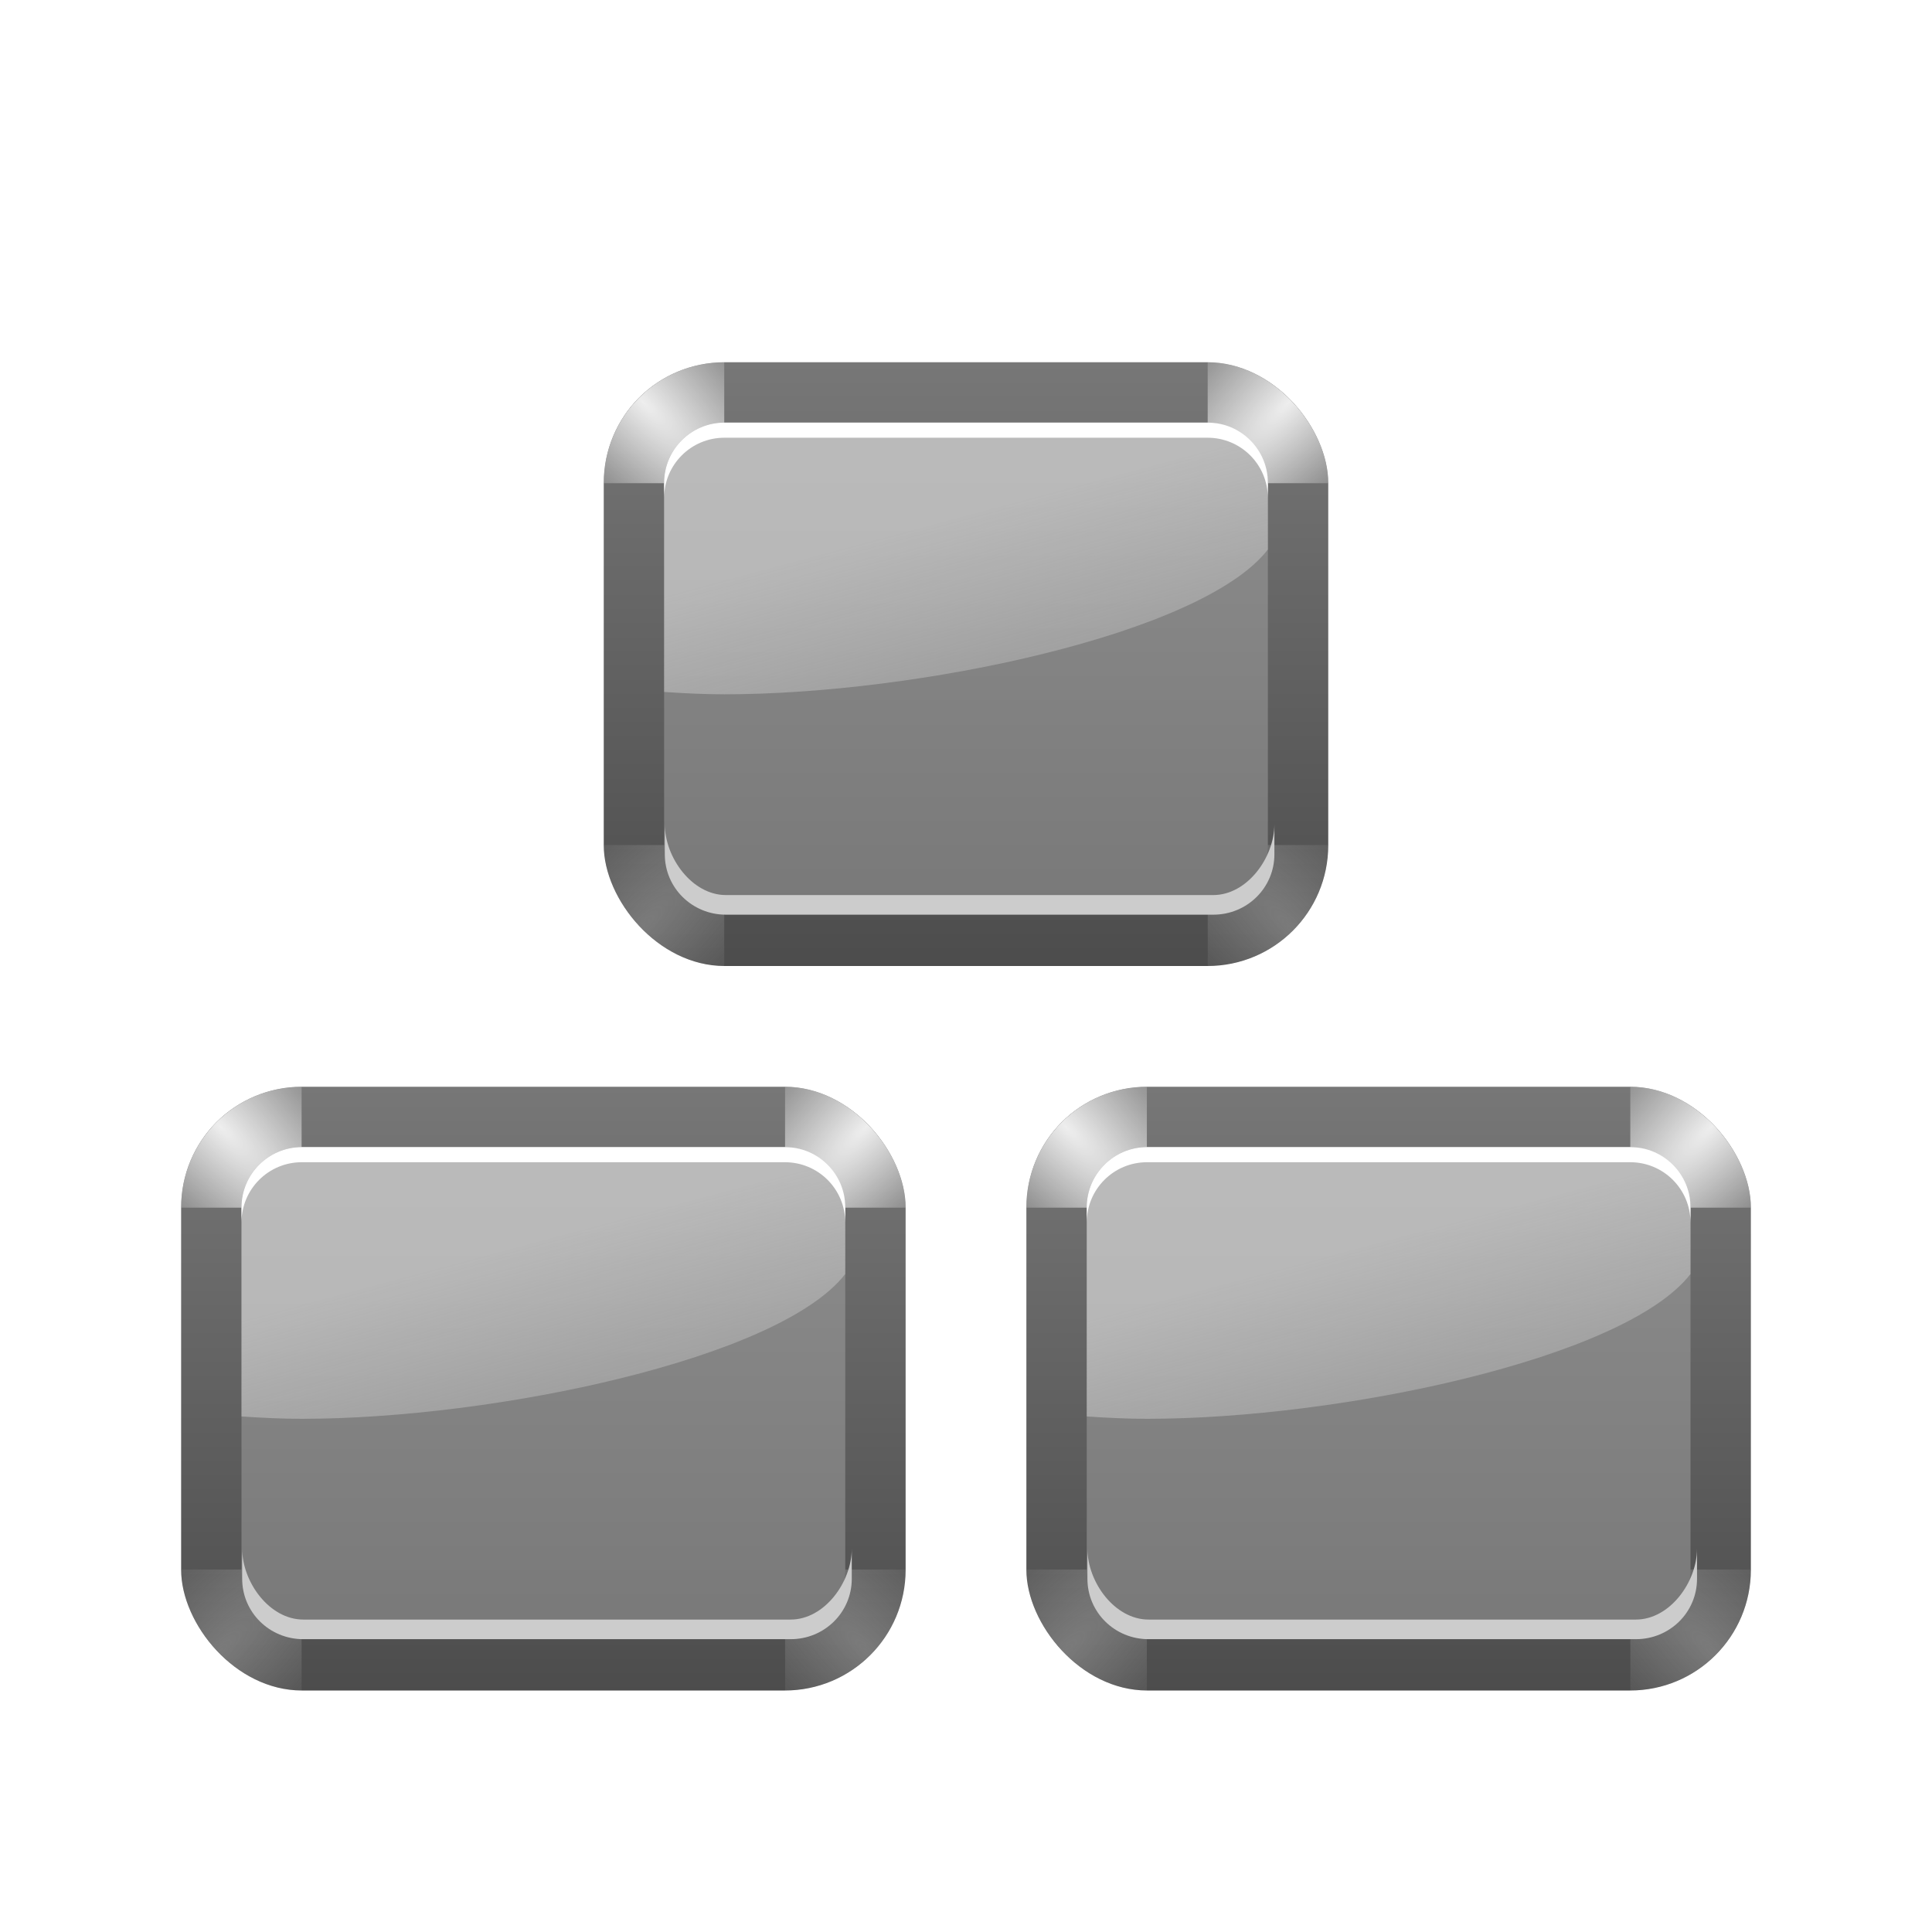 <?xml version="1.0" encoding="UTF-8" standalone="no"?>
<!-- Created with Inkscape (http://www.inkscape.org/) -->

<svg
   xmlns:a="http://ns.adobe.com/AdobeSVGViewerExtensions/3.0/"
   xmlns:dc="http://purl.org/dc/elements/1.1/"
   xmlns:cc="http://creativecommons.org/ns#"
   xmlns:rdf="http://www.w3.org/1999/02/22-rdf-syntax-ns#"
   xmlns:svg="http://www.w3.org/2000/svg"
   xmlns="http://www.w3.org/2000/svg"
   xmlns:xlink="http://www.w3.org/1999/xlink"
   xmlns:sodipodi="http://sodipodi.sourceforge.net/DTD/sodipodi-0.dtd"
   xmlns:inkscape="http://www.inkscape.org/namespaces/inkscape"
   width="128"
   height="128"
   id="svg2"
   sodipodi:version="0.32"
   inkscape:version="0.46+devel"
   version="1.0"
   sodipodi:docname="code-block.svgz"
   inkscape:output_extension="org.inkscape.output.svgz.inkscape"
   inkscape:export-filename="/home/pinheiro/pics/oxygen-icons/scalable/actions/small/32x32/code-block.png"
   inkscape:export-xdpi="90"
   inkscape:export-ydpi="90">
  <defs
     id="defs4">
    <linearGradient
       id="linearGradient4100">
      <stop
         style="stop-color:#4392cc;stop-opacity:1;"
         offset="0"
         id="stop4102" />
      <stop
         style="stop-color:#003a65;stop-opacity:1;"
         offset="1"
         id="stop4104" />
    </linearGradient>
    <linearGradient
       id="linearGradient4073">
      <stop
         id="stop4075"
         offset="0"
         style="stop-color:#888888;stop-opacity:1;" />
      <stop
         id="stop4077"
         offset="1"
         style="stop-color:#484848;stop-opacity:1;" />
    </linearGradient>
    <linearGradient
       id="linearGradient4067">
      <stop
         style="stop-color:#dfdfdf;stop-opacity:1;"
         offset="0"
         id="stop4069" />
      <stop
         style="stop-color:#dfdfdf;stop-opacity:0;"
         offset="1"
         id="stop4071" />
    </linearGradient>
    <linearGradient
       id="linearGradient4061">
      <stop
         style="stop-color:#8d8d8d;stop-opacity:1;"
         offset="0"
         id="stop4063" />
      <stop
         style="stop-color:#6f6f6f;stop-opacity:1;"
         offset="1"
         id="stop4065" />
    </linearGradient>
    <linearGradient
       id="linearGradient3972">
      <stop
         id="stop3974"
         offset="0"
         style="stop-color:#dfdfdf;stop-opacity:1;" />
      <stop
         id="stop3976"
         offset="1"
         style="stop-color:#dfdfdf;stop-opacity:0;" />
    </linearGradient>
    <linearGradient
       id="linearGradient3944">
      <stop
         id="stop3946"
         offset="0"
         style="stop-color:#1e9cf1;stop-opacity:1;" />
      <stop
         id="stop3948"
         offset="1"
         style="stop-color:#00508b;stop-opacity:1;" />
    </linearGradient>
    <inkscape:perspective
       sodipodi:type="inkscape:persp3d"
       inkscape:vp_x="0 : 64 : 1"
       inkscape:vp_y="0 : 1000 : 0"
       inkscape:vp_z="128 : 64 : 1"
       inkscape:persp3d-origin="64 : 42.666667 : 1"
       id="perspective168" />
    <linearGradient
       inkscape:collect="always"
       id="linearGradient3733">
      <stop
         style="stop-color:#e5ff00;stop-opacity:1;"
         offset="0"
         id="stop3735" />
      <stop
         style="stop-color:#e5ff00;stop-opacity:0;"
         offset="1"
         id="stop3737" />
    </linearGradient>
    <linearGradient
       inkscape:collect="always"
       id="linearGradient3710">
      <stop
         style="stop-color:#ffffff;stop-opacity:1;"
         offset="0"
         id="stop3712" />
      <stop
         style="stop-color:#ffffff;stop-opacity:0;"
         offset="1"
         id="stop3714" />
    </linearGradient>
    <linearGradient
       id="linearGradient3689"
       inkscape:collect="always">
      <stop
         id="stop3691"
         offset="0"
         style="stop-color:#f0ff80;stop-opacity:1" />
      <stop
         id="stop3693"
         offset="1"
         style="stop-color:#f0ff80;stop-opacity:0" />
    </linearGradient>
    <linearGradient
       inkscape:collect="always"
       id="linearGradient3669">
      <stop
         style="stop-color:#ffffff;stop-opacity:1;"
         offset="0"
         id="stop3671" />
      <stop
         style="stop-color:#ffffff;stop-opacity:0;"
         offset="1"
         id="stop3673" />
    </linearGradient>
    <linearGradient
       inkscape:collect="always"
       id="linearGradient3511">
      <stop
         style="stop-color:#002a0d;stop-opacity:1;"
         offset="0"
         id="stop3513" />
      <stop
         style="stop-color:#002a0d;stop-opacity:0;"
         offset="1"
         id="stop3515" />
    </linearGradient>
    <linearGradient
       id="linearGradient3503"
       inkscape:collect="always">
      <stop
         id="stop3505"
         offset="0"
         style="stop-color:#005f1e;stop-opacity:1" />
      <stop
         id="stop3507"
         offset="1"
         style="stop-color:#43943c;stop-opacity:1" />
    </linearGradient>
    <linearGradient
       inkscape:collect="always"
       id="linearGradient3493">
      <stop
         style="stop-color:#ffffff;stop-opacity:1;"
         offset="0"
         id="stop3495" />
      <stop
         style="stop-color:#ffffff;stop-opacity:0;"
         offset="1"
         id="stop3497" />
    </linearGradient>
    <linearGradient
       inkscape:collect="always"
       id="linearGradient3438">
      <stop
         style="stop-color:#002100;stop-opacity:1;"
         offset="0"
         id="stop3440" />
      <stop
         style="stop-color:#002100;stop-opacity:0;"
         offset="1"
         id="stop3442" />
    </linearGradient>
    <linearGradient
       inkscape:collect="always"
       id="linearGradient3426">
      <stop
         style="stop-color:#004d00;stop-opacity:1;"
         offset="0"
         id="stop3428" />
      <stop
         style="stop-color:#004d00;stop-opacity:0;"
         offset="1"
         id="stop3430" />
    </linearGradient>
    <linearGradient
       inkscape:collect="always"
       id="linearGradient3400">
      <stop
         style="stop-color:#e5ff00;stop-opacity:1;"
         offset="0"
         id="stop3402" />
      <stop
         style="stop-color:#e5ff00;stop-opacity:0;"
         offset="1"
         id="stop3404" />
    </linearGradient>
    <linearGradient
       inkscape:collect="always"
       id="linearGradient3386">
      <stop
         style="stop-color:#ffffff;stop-opacity:1;"
         offset="0"
         id="stop3388" />
      <stop
         style="stop-color:#ffffff;stop-opacity:0;"
         offset="1"
         id="stop3390" />
    </linearGradient>
    <linearGradient
       inkscape:collect="always"
       id="linearGradient3361">
      <stop
         style="stop-color:#edffbf;stop-opacity:1;"
         offset="0"
         id="stop3363" />
      <stop
         style="stop-color:#edffbf;stop-opacity:0;"
         offset="1"
         id="stop3365" />
    </linearGradient>
    <linearGradient
       id="linearGradient3348">
      <stop
         style="stop-color:#cbff10;stop-opacity:1"
         offset="0"
         id="stop3350" />
      <stop
         style="stop-color:#004d00;stop-opacity:1"
         offset="1"
         id="stop3352" />
    </linearGradient>
    <linearGradient
       inkscape:collect="always"
       id="linearGradient3294">
      <stop
         style="stop-color:#37a42c;stop-opacity:1;"
         offset="0"
         id="stop3296" />
      <stop
         style="stop-color:#bff500;stop-opacity:1"
         offset="1"
         id="stop3298" />
    </linearGradient>
    <radialGradient
       id="radialGradient2854"
       cx="538.773"
       cy="651.104"
       r="126.023"
       gradientTransform="translate(-484,-674)"
       gradientUnits="userSpaceOnUse">
      <stop
         offset="0"
         style="stop-color:#cbcbcb;stop-opacity:1;"
         id="stop2856" />
      <stop
         offset="0.539"
         style="stop-color:#282828;stop-opacity:1;"
         id="stop2858" />
      <stop
         offset="1"
         style="stop-color:#9d9d9d;stop-opacity:1;"
         id="stop2860" />
    </radialGradient>
    <linearGradient
       id="linearGradient2862"
       gradientUnits="userSpaceOnUse"
       x1="538.773"
       y1="677.877"
       x2="538.773"
       y2="789.122"
       gradientTransform="translate(-484,-674)">
      <stop
         offset="0.006"
         style="stop-color:#4d4d4d;stop-opacity:1;"
         id="stop2864" />
      <stop
         offset="0.135"
         style="stop-color:#676767;stop-opacity:1;"
         id="stop2866" />
      <stop
         offset="0.483"
         style="stop-color:#b2b2b2;stop-opacity:1;"
         id="stop2868" />
      <stop
         offset="0.63"
         style="stop-color:#aaa;stop-opacity:1;"
         id="stop2870" />
      <stop
         offset="0.853"
         style="stop-color:#a1a1a1;stop-opacity:1;"
         id="stop2872" />
      <stop
         offset="1"
         style="stop-color:#9d9d9d;stop-opacity:1;"
         id="stop2874" />
    </linearGradient>
    <radialGradient
       id="radialGradient2876"
       cx="538.773"
       cy="792.996"
       r="121.547"
       gradientTransform="translate(-484,-674)"
       gradientUnits="userSpaceOnUse">
      <stop
         offset="0"
         style="stop-color:#d9d9d9;stop-opacity:1;"
         id="stop2878" />
      <stop
         offset="0.049"
         style="stop-color:#c7c7c7;stop-opacity:1;"
         id="stop2880" />
      <stop
         offset="0.105"
         style="stop-color:#b9b9b9;stop-opacity:1;"
         id="stop2882" />
      <stop
         offset="0.143"
         style="stop-color:#aeaeae;stop-opacity:1;"
         id="stop2884" />
      <stop
         offset="0.216"
         style="stop-color:#a9a9a9;stop-opacity:1;"
         id="stop2886" />
      <stop
         offset="0.27"
         style="stop-color:#a6a6a6;stop-opacity:1;"
         id="stop2888" />
      <stop
         offset="0.399"
         style="stop-color:#676767;stop-opacity:1;"
         id="stop2890" />
      <stop
         offset="0.4"
         style="stop-color:#676767;stop-opacity:1;"
         id="stop2892" />
      <stop
         offset="0.448"
         style="stop-color:#545454;stop-opacity:1;"
         id="stop2894" />
      <stop
         offset="0.496"
         style="stop-color:#414141;stop-opacity:1;"
         id="stop2896" />
      <stop
         offset="0.54"
         style="stop-color:#353535;stop-opacity:1;"
         id="stop2898" />
      <stop
         offset="0.571"
         style="stop-color:#313131;stop-opacity:1;"
         id="stop2900" />
      <stop
         offset="0.595"
         style="stop-color:#3e3e3e;stop-opacity:1;"
         id="stop2902" />
      <stop
         offset="0.646"
         style="stop-color:#5f5f5f;stop-opacity:1;"
         id="stop2904" />
      <stop
         offset="0.693"
         style="stop-color:#707070;stop-opacity:1;"
         id="stop2906" />
      <stop
         offset="0.736"
         style="stop-color:#7b7b7b;stop-opacity:1;"
         id="stop2908" />
      <stop
         offset="0.77"
         style="stop-color:#7f7f7f;stop-opacity:1;"
         id="stop2910" />
      <stop
         offset="1"
         style="stop-color:#313131;stop-opacity:1;"
         id="stop2912" />
    </radialGradient>
    <linearGradient
       id="linearGradient2914"
       gradientUnits="userSpaceOnUse"
       x1="538.773"
       y1="793"
       x2="538.773"
       y2="674"
       gradientTransform="translate(-484,-674)">
      <stop
         offset="0"
         style="stop-color:#262626;stop-opacity:1;"
         id="stop2916" />
      <stop
         offset="0.112"
         style="stop-color:#313131;stop-opacity:1;"
         id="stop2918" />
      <stop
         offset="0.375"
         style="stop-color:#4d4d4d;stop-opacity:1;"
         id="stop2920" />
      <stop
         offset="0.423"
         style="stop-color:#505050;stop-opacity:1;"
         id="stop2922" />
      <stop
         offset="0.437"
         style="stop-color:#575757;stop-opacity:1;"
         id="stop2924" />
      <stop
         offset="0.449"
         style="stop-color:#646464;stop-opacity:1;"
         id="stop2926" />
      <stop
         offset="0.461"
         style="stop-color:#757575;stop-opacity:1;"
         id="stop2928" />
      <stop
         offset="0.471"
         style="stop-color:#8a8a8a;stop-opacity:1;"
         id="stop2930" />
      <stop
         offset="0.481"
         style="stop-color:#a3a3a3;stop-opacity:1;"
         id="stop2932" />
      <stop
         offset="0.491"
         style="stop-color:silver;stop-opacity:1;"
         id="stop2934" />
      <stop
         offset="0.494"
         style="stop-color:#dfdfdf;stop-opacity:1;"
         id="stop2936" />
      <stop
         offset="0.517"
         style="stop-color:#afafaf;stop-opacity:1;"
         id="stop2938" />
      <stop
         offset="0.533"
         style="stop-color:#949494;stop-opacity:1;"
         id="stop2940" />
      <stop
         offset="0.555"
         style="stop-color:#7c7c7c;stop-opacity:1;"
         id="stop2942" />
      <stop
         offset="0.585"
         style="stop-color:#656565;stop-opacity:1;"
         id="stop2944" />
      <stop
         offset="0.609"
         style="stop-color:#525252;stop-opacity:1;"
         id="stop2946" />
      <stop
         offset="0.642"
         style="stop-color:#434343;stop-opacity:1;"
         id="stop2948" />
      <stop
         offset="0.693"
         style="stop-color:#393939;stop-opacity:1;"
         id="stop2951" />
      <stop
         offset="0.74"
         style="stop-color:#333;stop-opacity:1;"
         id="stop2953" />
      <stop
         offset="0.899"
         style="stop-color:#313131;stop-opacity:1;"
         id="stop2955" />
      <stop
         offset="1"
         style="stop-color:#a6a8a4;stop-opacity:1;"
         id="stop2957" />
    </linearGradient>
    <radialGradient
       cx="265.393"
       cy="-6078.353"
       r="253.019"
       fx="369.524"
       fy="-6078.353"
       id="path2295_1_"
       gradientUnits="userSpaceOnUse"
       gradientTransform="matrix(0.184,0,0,-1.462967e-2,-0.963,-7.259)">
      <stop
         style="stop-color:#000000;stop-opacity:1"
         offset="0"
         id="stop8" />
      <stop
         style="stop-color:#ffffff;stop-opacity:1"
         offset="1"
         id="stop10" />
      <a:midPointStop
         style="stop-color:#000000"
         offset="0" />
      <a:midPointStop
         style="stop-color:#000000"
         offset="0.5" />
      <a:midPointStop
         style="stop-color:#FFFFFF"
         offset="1" />
    </radialGradient>
    <linearGradient
       inkscape:collect="always"
       xlink:href="#linearGradient3503"
       id="linearGradient3814"
       gradientUnits="userSpaceOnUse"
       gradientTransform="translate(-4,0)"
       x1="71.626"
       y1="123.739"
       x2="46.226"
       y2="28.943" />
    <radialGradient
       inkscape:collect="always"
       xlink:href="#linearGradient3669"
       id="radialGradient3816"
       gradientUnits="userSpaceOnUse"
       gradientTransform="matrix(0.965,0.262,-0.92,3.39,57.309,-57.693)"
       cx="71.775"
       cy="16.087"
       fx="71.775"
       fy="16.087"
       r="3.156" />
    <radialGradient
       inkscape:collect="always"
       xlink:href="#linearGradient3669"
       id="radialGradient3818"
       gradientUnits="userSpaceOnUse"
       gradientTransform="matrix(0.965,0.262,-0.92,3.39,17.309,-57.693)"
       cx="71.775"
       cy="16.087"
       fx="71.775"
       fy="16.087"
       r="3.156" />
    <linearGradient
       inkscape:collect="always"
       xlink:href="#linearGradient3511"
       id="linearGradient3820"
       gradientUnits="userSpaceOnUse"
       x1="96.373"
       y1="120.428"
       x2="96.373"
       y2="46.09" />
    <radialGradient
       inkscape:collect="always"
       xlink:href="#linearGradient3689"
       id="radialGradient3822"
       gradientUnits="userSpaceOnUse"
       gradientTransform="matrix(0.965,0.262,-0.92,3.39,17.309,-57.693)"
       cx="71.775"
       cy="16.087"
       fx="71.775"
       fy="16.087"
       r="3.156" />
    <radialGradient
       inkscape:collect="always"
       xlink:href="#linearGradient3689"
       id="radialGradient3824"
       gradientUnits="userSpaceOnUse"
       gradientTransform="matrix(0.965,0.262,-0.92,3.39,17.309,-57.693)"
       cx="71.775"
       cy="16.087"
       fx="71.775"
       fy="16.087"
       r="3.156" />
    <radialGradient
       inkscape:collect="always"
       xlink:href="#linearGradient3733"
       id="radialGradient3826"
       gradientUnits="userSpaceOnUse"
       gradientTransform="matrix(0.866,0.5,-2.582,4.473,124.368,-189.297)"
       cx="72.594"
       cy="44.2"
       fx="72.594"
       fy="44.2"
       r="4.594" />
    <radialGradient
       inkscape:collect="always"
       xlink:href="#linearGradient3438"
       id="radialGradient3828"
       gradientUnits="userSpaceOnUse"
       gradientTransform="matrix(1.3,-0.75,1.058,1.832,-116.507,-28.428)"
       cx="72.851"
       cy="89.518"
       fx="72.851"
       fy="89.518"
       r="7.969" />
    <linearGradient
       inkscape:collect="always"
       xlink:href="#linearGradient3294"
       id="linearGradient3830"
       gradientUnits="userSpaceOnUse"
       gradientTransform="translate(-4,0)"
       x1="43.799"
       y1="32.052"
       x2="58.606"
       y2="96.363" />
    <radialGradient
       inkscape:collect="always"
       xlink:href="#linearGradient3426"
       id="radialGradient3832"
       gradientUnits="userSpaceOnUse"
       gradientTransform="matrix(1.341,-0.16,0.404,3.379,-40.193,-71.116)"
       cx="72.25"
       cy="38.444"
       fx="72.25"
       fy="38.444"
       r="7.969" />
    <radialGradient
       inkscape:collect="always"
       xlink:href="#linearGradient3733"
       id="radialGradient3834"
       gradientUnits="userSpaceOnUse"
       gradientTransform="matrix(0.866,0.5,-2.582,4.473,124.368,-189.297)"
       cx="72.594"
       cy="44.2"
       fx="72.594"
       fy="44.2"
       r="4.594" />
    <radialGradient
       inkscape:collect="always"
       xlink:href="#linearGradient3710"
       id="radialGradient3836"
       gradientUnits="userSpaceOnUse"
       gradientTransform="matrix(6.508,0,0,1.511,-63.772,-32.97)"
       cx="11.578"
       cy="64.531"
       fx="11.578"
       fy="64.531"
       r="3.578" />
    <radialGradient
       inkscape:collect="always"
       xlink:href="#linearGradient3348"
       id="radialGradient3838"
       gradientUnits="userSpaceOnUse"
       gradientTransform="matrix(1.323,0,0,1.27,-22.929,-22.179)"
       cx="70.569"
       cy="76.274"
       fx="73.241"
       fy="83.512"
       r="50" />
    <linearGradient
       inkscape:collect="always"
       xlink:href="#linearGradient3400"
       id="linearGradient3840"
       gradientUnits="userSpaceOnUse"
       x1="91.785"
       y1="112.5"
       x2="91.993"
       y2="44.287" />
    <linearGradient
       inkscape:collect="always"
       xlink:href="#linearGradient3361"
       id="linearGradient3842"
       gradientUnits="userSpaceOnUse"
       x1="90.418"
       y1="6.333"
       x2="90.418"
       y2="86.428" />
    <linearGradient
       inkscape:collect="always"
       xlink:href="#linearGradient3386"
       id="linearGradient3844"
       gradientUnits="userSpaceOnUse"
       x1="116.143"
       y1="76.661"
       x2="89.082"
       y2="29.583" />
    <linearGradient
       inkscape:collect="always"
       xlink:href="#linearGradient3493"
       id="linearGradient3846"
       gradientUnits="userSpaceOnUse"
       x1="92.7"
       y1="16"
       x2="108.704"
       y2="75.729" />
    <linearGradient
       inkscape:collect="always"
       xlink:href="#linearGradient3400"
       id="linearGradient3848"
       gradientUnits="userSpaceOnUse"
       x1="91.785"
       y1="112.5"
       x2="91.993"
       y2="44.287" />
    <linearGradient
       inkscape:collect="always"
       xlink:href="#linearGradient3710"
       id="linearGradient2309"
       gradientUnits="userSpaceOnUse"
       x1="63.159"
       y1="21.171"
       x2="63.159"
       y2="80.121"
       gradientTransform="matrix(1.053,0,0,0.922,11.76,4.992)" />
    <linearGradient
       inkscape:collect="always"
       xlink:href="#linearGradient3710"
       id="linearGradient2312"
       gradientUnits="userSpaceOnUse"
       x1="73.739"
       y1="69.923"
       x2="35.568"
       y2="48.212"
       gradientTransform="matrix(1.053,0,0,0.922,11.76,4.992)" />
    <linearGradient
       inkscape:collect="always"
       xlink:href="#linearGradient3361"
       id="linearGradient2315"
       gradientUnits="userSpaceOnUse"
       x1="63.159"
       y1="21.171"
       x2="63.159"
       y2="80.121"
       gradientTransform="matrix(1.053,0,0,0.922,11.76,4.992)" />
    <linearGradient
       inkscape:collect="always"
       xlink:href="#linearGradient3400"
       id="linearGradient2318"
       gradientUnits="userSpaceOnUse"
       x1="91.785"
       y1="112.5"
       x2="91.993"
       y2="44.287"
       gradientTransform="translate(20,0)" />
    <linearGradient
       inkscape:collect="always"
       xlink:href="#linearGradient3400"
       id="linearGradient2321"
       gradientUnits="userSpaceOnUse"
       x1="91.785"
       y1="112.5"
       x2="91.993"
       y2="44.287"
       gradientTransform="translate(20,0)" />
    <radialGradient
       inkscape:collect="always"
       xlink:href="#linearGradient3348"
       id="radialGradient2324"
       gradientUnits="userSpaceOnUse"
       gradientTransform="matrix(1.52,7.3519239e-8,-8.0632435e-8,1.277,-20.225,-23.997)"
       cx="53.63"
       cy="79.056"
       fx="57.059"
       fy="91.805"
       r="50" />
    <linearGradient
       inkscape:collect="always"
       xlink:href="#linearGradient3294"
       id="linearGradient2328"
       gradientUnits="userSpaceOnUse"
       gradientTransform="matrix(1.053,0,0,0.922,7.547,4.992)"
       x1="43.799"
       y1="32.052"
       x2="58.606"
       y2="96.363" />
    <linearGradient
       inkscape:collect="always"
       xlink:href="#linearGradient3511"
       id="linearGradient2332"
       gradientUnits="userSpaceOnUse"
       x1="96.373"
       y1="120.428"
       x2="96.373"
       y2="46.09"
       gradientTransform="matrix(1.177,0,0,1.077,6.555,-4.942)" />
    <radialGradient
       inkscape:collect="always"
       xlink:href="#linearGradient3669"
       id="radialGradient2335"
       gradientUnits="userSpaceOnUse"
       gradientTransform="matrix(0.965,0.262,-0.92,3.39,33.309,-57.693)"
       cx="71.775"
       cy="16.087"
       fx="71.775"
       fy="16.087"
       r="3.156" />
    <linearGradient
       inkscape:collect="always"
       xlink:href="#linearGradient3503"
       id="linearGradient2338"
       gradientUnits="userSpaceOnUse"
       gradientTransform="matrix(1.177,0,0,1.077,1.846,-4.942)"
       x1="71.626"
       y1="123.739"
       x2="46.226"
       y2="28.943" />
    <radialGradient
       inkscape:collect="always"
       xlink:href="#linearGradient3689"
       id="radialGradient2341"
       gradientUnits="userSpaceOnUse"
       gradientTransform="matrix(0.965,0.262,-0.92,3.39,17.309,-57.693)"
       cx="71.775"
       cy="16.087"
       fx="71.775"
       fy="16.087"
       r="3.156" />
    <radialGradient
       inkscape:collect="always"
       xlink:href="#linearGradient3710"
       id="radialGradient2343"
       gradientUnits="userSpaceOnUse"
       gradientTransform="matrix(6.508,0,0,1.511,-63.772,-32.97)"
       cx="11.578"
       cy="64.531"
       fx="11.578"
       fy="64.531"
       r="3.578" />
    <filter
       inkscape:collect="always"
       id="filter3845"
       x="-0.128"
       width="1.256"
       y="-0.128"
       height="1.256">
      <feGaussianBlur
         inkscape:collect="always"
         stdDeviation="0.641"
         id="feGaussianBlur3847" />
    </filter>
    <clipPath
       clipPathUnits="userSpaceOnUse"
       id="clipPath3875">
      <rect
         style="fill:url(#linearGradient3879);fill-opacity:1;stroke:none"
         id="rect3877"
         width="48"
         height="48"
         x="4"
         y="28"
         rx="8"
         ry="8" />
    </clipPath>
    <linearGradient
       inkscape:collect="always"
       xlink:href="#linearGradient3348"
       id="linearGradient3879"
       gradientUnits="userSpaceOnUse"
       x1="60"
       y1="-16"
       x2="60"
       y2="84" />
    <filter
       inkscape:collect="always"
       id="filter4014"
       x="-0.038"
       width="1.076"
       y="-0.203"
       height="1.406">
      <feGaussianBlur
         inkscape:collect="always"
         stdDeviation="0.507"
         id="feGaussianBlur4016" />
    </filter>
    <linearGradient
       inkscape:collect="always"
       xlink:href="#linearGradient4073"
       id="linearGradient4047"
       gradientUnits="userSpaceOnUse"
       gradientTransform="translate(24,44.25)"
       x1="60"
       y1="11.75"
       x2="60"
       y2="71.75" />
    <linearGradient
       inkscape:collect="always"
       xlink:href="#linearGradient4061"
       id="linearGradient4057"
       gradientUnits="userSpaceOnUse"
       gradientTransform="translate(24,44.25)"
       x1="60"
       y1="31.75"
       x2="60"
       y2="79.75" />
    <linearGradient
       inkscape:collect="always"
       xlink:href="#linearGradient4067"
       id="linearGradient4059"
       gradientUnits="userSpaceOnUse"
       x1="108"
       y1="44"
       x2="114.297"
       y2="67.502"
       gradientTransform="translate(-64,36)" />
    <clipPath
       clipPathUnits="userSpaceOnUse"
       id="clipPath4114">
      <rect
         ry="8"
         rx="8"
         y="28"
         x="-4"
         height="40"
         width="48"
         id="rect4116"
         style="fill:url(#linearGradient4118);fill-opacity:1;stroke:none" />
    </clipPath>
    <linearGradient
       inkscape:collect="always"
       xlink:href="#linearGradient4100"
       id="linearGradient4118"
       gradientUnits="userSpaceOnUse"
       gradientTransform="translate(8,0.25)"
       x1="60"
       y1="23.75"
       x2="60"
       y2="71.75" />
    <radialGradient
       inkscape:collect="always"
       xlink:href="#linearGradient3386"
       id="radialGradient2995"
       gradientUnits="userSpaceOnUse"
       gradientTransform="matrix(-4,4,-1.333,-1.333,330.333,-174.667)"
       cx="61"
       cy="31"
       fx="61"
       fy="31"
       r="6" />
    <radialGradient
       inkscape:collect="always"
       xlink:href="#linearGradient3386"
       id="radialGradient2997"
       gradientUnits="userSpaceOnUse"
       gradientTransform="matrix(-4,4,-1.333,-1.333,337.333,-174.667)"
       cx="60"
       cy="28"
       fx="60"
       fy="28"
       r="6" />
    <radialGradient
       inkscape:collect="always"
       xlink:href="#linearGradient3972"
       id="radialGradient2999"
       gradientUnits="userSpaceOnUse"
       gradientTransform="matrix(-4,4,-1.333,-1.333,337.333,-174.667)"
       cx="62.125"
       cy="27.625"
       fx="62.125"
       fy="27.625"
       r="6" />
    <radialGradient
       inkscape:collect="always"
       xlink:href="#linearGradient3972"
       id="radialGradient3001"
       gradientUnits="userSpaceOnUse"
       gradientTransform="matrix(-4,4,-1.333,-1.333,337.333,-174.667)"
       cx="61.125"
       cy="24.625"
       fx="61.125"
       fy="24.625"
       r="6" />
    <linearGradient
       inkscape:collect="always"
       xlink:href="#linearGradient4073"
       id="linearGradient3796"
       gradientUnits="userSpaceOnUse"
       gradientTransform="translate(80,44.25)"
       x1="60"
       y1="11.75"
       x2="60"
       y2="71.75" />
    <radialGradient
       inkscape:collect="always"
       xlink:href="#linearGradient3386"
       id="radialGradient3798"
       gradientUnits="userSpaceOnUse"
       gradientTransform="matrix(-4,4,-1.333,-1.333,330.333,-174.667)"
       cx="61"
       cy="31"
       fx="61"
       fy="31"
       r="6" />
    <radialGradient
       inkscape:collect="always"
       xlink:href="#linearGradient3386"
       id="radialGradient3800"
       gradientUnits="userSpaceOnUse"
       gradientTransform="matrix(-4,4,-1.333,-1.333,337.333,-174.667)"
       cx="60"
       cy="28"
       fx="60"
       fy="28"
       r="6" />
    <radialGradient
       inkscape:collect="always"
       xlink:href="#linearGradient3972"
       id="radialGradient3802"
       gradientUnits="userSpaceOnUse"
       gradientTransform="matrix(-4,4,-1.333,-1.333,337.333,-174.667)"
       cx="62.125"
       cy="27.625"
       fx="62.125"
       fy="27.625"
       r="6" />
    <radialGradient
       inkscape:collect="always"
       xlink:href="#linearGradient3972"
       id="radialGradient3804"
       gradientUnits="userSpaceOnUse"
       gradientTransform="matrix(-4,4,-1.333,-1.333,337.333,-174.667)"
       cx="61.125"
       cy="24.625"
       fx="61.125"
       fy="24.625"
       r="6" />
    <linearGradient
       inkscape:collect="always"
       xlink:href="#linearGradient4061"
       id="linearGradient3806"
       gradientUnits="userSpaceOnUse"
       gradientTransform="translate(80,44.25)"
       x1="60"
       y1="31.75"
       x2="60"
       y2="79.75" />
    <linearGradient
       inkscape:collect="always"
       xlink:href="#linearGradient4067"
       id="linearGradient3808"
       gradientUnits="userSpaceOnUse"
       gradientTransform="translate(-8,36)"
       x1="108"
       y1="44"
       x2="114.297"
       y2="67.502" />
    <linearGradient
       inkscape:collect="always"
       xlink:href="#linearGradient4073"
       id="linearGradient3831"
       gradientUnits="userSpaceOnUse"
       gradientTransform="translate(52,-3.75)"
       x1="60"
       y1="11.75"
       x2="60"
       y2="71.75" />
    <radialGradient
       inkscape:collect="always"
       xlink:href="#linearGradient3386"
       id="radialGradient3833"
       gradientUnits="userSpaceOnUse"
       gradientTransform="matrix(-4,4,-1.333,-1.333,330.333,-174.667)"
       cx="61"
       cy="31"
       fx="61"
       fy="31"
       r="6" />
    <radialGradient
       inkscape:collect="always"
       xlink:href="#linearGradient3386"
       id="radialGradient3835"
       gradientUnits="userSpaceOnUse"
       gradientTransform="matrix(-4,4,-1.333,-1.333,337.333,-174.667)"
       cx="60"
       cy="28"
       fx="60"
       fy="28"
       r="6" />
    <radialGradient
       inkscape:collect="always"
       xlink:href="#linearGradient3972"
       id="radialGradient3837"
       gradientUnits="userSpaceOnUse"
       gradientTransform="matrix(-4,4,-1.333,-1.333,337.333,-174.667)"
       cx="62.125"
       cy="27.625"
       fx="62.125"
       fy="27.625"
       r="6" />
    <radialGradient
       inkscape:collect="always"
       xlink:href="#linearGradient3972"
       id="radialGradient3839"
       gradientUnits="userSpaceOnUse"
       gradientTransform="matrix(-4,4,-1.333,-1.333,337.333,-174.667)"
       cx="61.125"
       cy="24.625"
       fx="61.125"
       fy="24.625"
       r="6" />
    <linearGradient
       inkscape:collect="always"
       xlink:href="#linearGradient4061"
       id="linearGradient3841"
       gradientUnits="userSpaceOnUse"
       gradientTransform="translate(52,-3.75)"
       x1="60"
       y1="31.75"
       x2="60"
       y2="79.75" />
    <linearGradient
       inkscape:collect="always"
       xlink:href="#linearGradient4067"
       id="linearGradient3843"
       gradientUnits="userSpaceOnUse"
       gradientTransform="translate(-36,-12)"
       x1="108"
       y1="44"
       x2="114.297"
       y2="67.502" />
  </defs>
  <sodipodi:namedview
     id="base"
     pagecolor="#ffffff"
     bordercolor="#666666"
     borderopacity="1.0"
     gridtolerance="10000"
     guidetolerance="10"
     objecttolerance="10"
     inkscape:pageopacity="0.0"
     inkscape:pageshadow="2"
     inkscape:zoom="3.4029514"
     inkscape:cx="52.435035"
     inkscape:cy="68.480973"
     inkscape:document-units="px"
     inkscape:current-layer="layer1"
     width="128px"
     height="128px"
     showgrid="true"
     inkscape:window-width="1040"
     inkscape:window-height="728"
     inkscape:window-x="0"
     inkscape:window-y="404">
    <inkscape:grid
       id="GridFromPre046Settings"
       type="xygrid"
       originx="0px"
       originy="0px"
       spacingx="4px"
       spacingy="4px"
       color="#0000ff"
       empcolor="#0000ff"
       opacity="0.2"
       empopacity="0.4"
       empspacing="2" />
  </sodipodi:namedview>
  <g
     inkscape:label="Layer 1"
     inkscape:groupmode="layer"
     id="layer1">
    <rect
       ry="8"
       rx="8"
       y="72"
       x="12"
       height="40"
       width="48"
       id="rect4027"
       style="fill:url(#linearGradient4047);fill-opacity:1;stroke:none" />
    <g
       transform="translate(16,44)"
       clip-path="url(#clipPath4114)"
       id="g3954">
      <path
         sodipodi:nodetypes="cccc"
         style="opacity:0.936;fill:url(#radialGradient2995);fill-opacity:1;stroke:none;filter:url(#filter3845)"
         d="m 37,24 0,12 12,0 C 49,29.352 43.648,24 37,24 z"
         id="path3956"
         transform="matrix(0.667,0,0,0.667,11.333,12)" />
      <path
         id="path3958"
         d="m 52,24 0,12 12,0 C 64,29.352 58.648,24 52,24 z"
         style="opacity:0.936;fill:url(#radialGradient2997);fill-opacity:1;stroke:none;filter:url(#filter3845)"
         transform="matrix(-0.667,0,0,0.667,38.667,12)" />
      <path
         sodipodi:nodetypes="cccc"
         id="path3960"
         d="m 44,33 0,12 12,0 C 56,38.352 50.648,33 44,33 z"
         style="opacity:0.55;fill:url(#radialGradient2999);fill-opacity:1;stroke:none;filter:url(#filter3845)"
         transform="matrix(0.667,0,0,-0.667,6.667,90)" />
      <path
         sodipodi:nodetypes="cccc"
         transform="matrix(-0.667,0,0,-0.667,38.667,90)"
         style="opacity:0.55;fill:url(#radialGradient3001);fill-opacity:1;stroke:none;filter:url(#filter3845)"
         d="m 52,33 0,12 12,0 C 64,38.352 58.648,33 52,33 z"
         id="path3962" />
    </g>
    <rect
       style="fill:url(#linearGradient4057);fill-opacity:1;stroke:none"
       id="rect4039"
       width="40"
       height="32"
       x="16"
       y="76"
       rx="4"
       ry="4" />
    <path
       id="path4041"
       d="m 20,76 c -2.216,0 -4,1.784 -4,4 l 0,13.844 C 17.315,93.932 18.637,94 20,94 32.758,94 51.662,90.02 56,84.406 L 56,80 c 0,-2.216 -1.784,-4 -4,-4 l -32,0 z"
       style="opacity:0.55;fill:url(#linearGradient4059);fill-opacity:1;stroke:none"
       sodipodi:nodetypes="cccscccc" />
    <path
       id="path4043"
       d="m 80.092,114.6 0,2 c 0,2.216 1.784,4 4,4 L 116,120.6 c 2.216,0 4,-1.784 4,-4 l 0,-2 c 0,2.216 -1.784,4.7 -4,4.7 l -31.908,0 c -2.216,0 -4,-2.484 -4,-4.7 z"
       style="fill:#cccccc;fill-opacity:1;stroke:none;filter:url(#filter4014)"
       sodipodi:nodetypes="ccccccccc"
       transform="matrix(1.012,0,0,1,-65.008,-12)" />
    <path
       id="path4045"
       d="m 20,76 c -2.216,0 -4,1.784 -4,4 l 0,1 c 0,-2.216 1.784,-4 4,-4 l 32,0 c 2.216,0 4,1.784 4,4 l 0,-1 c 0,-2.216 -1.784,-4 -4,-4 l -32,0 z"
       style="fill:#ffffff;fill-opacity:1;stroke:none"
       sodipodi:nodetypes="ccccccccc" />
    <rect
       style="fill:url(#linearGradient3796);fill-opacity:1;stroke:none"
       id="rect3775"
       width="48"
       height="40"
       x="68"
       y="72"
       rx="8"
       ry="8" />
    <g
       id="g3777"
       clip-path="url(#clipPath4114)"
       transform="translate(72,44)">
      <path
         transform="matrix(0.667,0,0,0.667,11.333,12)"
         id="path3779"
         d="m 37,24 0,12 12,0 C 49,29.352 43.648,24 37,24 z"
         style="opacity:0.936;fill:url(#radialGradient3798);fill-opacity:1;stroke:none;filter:url(#filter3845)"
         sodipodi:nodetypes="cccc" />
      <path
         transform="matrix(-0.667,0,0,0.667,38.667,12)"
         style="opacity:0.936;fill:url(#radialGradient3800);fill-opacity:1;stroke:none;filter:url(#filter3845)"
         d="m 52,24 0,12 12,0 C 64,29.352 58.648,24 52,24 z"
         id="path3781" />
      <path
         transform="matrix(0.667,0,0,-0.667,6.667,90)"
         style="opacity:0.55;fill:url(#radialGradient3802);fill-opacity:1;stroke:none;filter:url(#filter3845)"
         d="m 44,33 0,12 12,0 C 56,38.352 50.648,33 44,33 z"
         id="path3783"
         sodipodi:nodetypes="cccc" />
      <path
         id="path3785"
         d="m 52,33 0,12 12,0 C 64,38.352 58.648,33 52,33 z"
         style="opacity:0.55;fill:url(#radialGradient3804);fill-opacity:1;stroke:none;filter:url(#filter3845)"
         transform="matrix(-0.667,0,0,-0.667,38.667,90)"
         sodipodi:nodetypes="cccc" />
    </g>
    <rect
       ry="4"
       rx="4"
       y="76"
       x="72"
       height="32"
       width="40"
       id="rect3787"
       style="fill:url(#linearGradient3806);fill-opacity:1;stroke:none" />
    <path
       sodipodi:nodetypes="cccscccc"
       style="opacity:0.55;fill:url(#linearGradient3808);fill-opacity:1;stroke:none"
       d="m 76,76 c -2.216,0 -4,1.784 -4,4 l 0,13.844 C 73.315,93.932 74.637,94 76,94 c 12.758,0 31.662,-3.98 36,-9.594 L 112,80 c 0,-2.216 -1.784,-4 -4,-4 l -32,0 z"
       id="path3789" />
    <path
       transform="matrix(1.012,0,0,1,-9.008,-12)"
       sodipodi:nodetypes="ccccccccc"
       style="fill:#cccccc;fill-opacity:1;stroke:none;filter:url(#filter4014)"
       d="m 80.092,114.6 0,2 c 0,2.216 1.784,4 4,4 L 116,120.6 c 2.216,0 4,-1.784 4,-4 l 0,-2 c 0,2.216 -1.784,4.7 -4,4.7 l -31.908,0 c -2.216,0 -4,-2.484 -4,-4.7 z"
       id="path3791" />
    <path
       sodipodi:nodetypes="ccccccccc"
       style="fill:#ffffff;fill-opacity:1;stroke:none"
       d="m 76,76 c -2.216,0 -4,1.784 -4,4 l 0,1 c 0,-2.216 1.784,-4 4,-4 l 32,0 c 2.216,0 4,1.784 4,4 l 0,-1 c 0,-2.216 -1.784,-4 -4,-4 l -32,0 z"
       id="path3793" />
    <rect
       ry="8"
       rx="8"
       y="24"
       x="40"
       height="40"
       width="48"
       id="rect3810"
       style="fill:url(#linearGradient3831);fill-opacity:1;stroke:none" />
    <g
       transform="translate(44,-4)"
       clip-path="url(#clipPath4114)"
       id="g3812">
      <path
         sodipodi:nodetypes="cccc"
         style="opacity:0.936;fill:url(#radialGradient3833);fill-opacity:1;stroke:none;filter:url(#filter3845)"
         d="m 37,24 0,12 12,0 C 49,29.352 43.648,24 37,24 z"
         id="path3814"
         transform="matrix(0.667,0,0,0.667,11.333,12)" />
      <path
         id="path3816"
         d="m 52,24 0,12 12,0 C 64,29.352 58.648,24 52,24 z"
         style="opacity:0.936;fill:url(#radialGradient3835);fill-opacity:1;stroke:none;filter:url(#filter3845)"
         transform="matrix(-0.667,0,0,0.667,38.667,12)" />
      <path
         sodipodi:nodetypes="cccc"
         id="path3818"
         d="m 44,33 0,12 12,0 C 56,38.352 50.648,33 44,33 z"
         style="opacity:0.55;fill:url(#radialGradient3837);fill-opacity:1;stroke:none;filter:url(#filter3845)"
         transform="matrix(0.667,0,0,-0.667,6.667,90)" />
      <path
         sodipodi:nodetypes="cccc"
         transform="matrix(-0.667,0,0,-0.667,38.667,90)"
         style="opacity:0.55;fill:url(#radialGradient3839);fill-opacity:1;stroke:none;filter:url(#filter3845)"
         d="m 52,33 0,12 12,0 C 64,38.352 58.648,33 52,33 z"
         id="path3820" />
    </g>
    <rect
       style="fill:url(#linearGradient3841);fill-opacity:1;stroke:none"
       id="rect3822"
       width="40"
       height="32"
       x="44"
       y="28"
       rx="4"
       ry="4" />
    <path
       id="path3824"
       d="m 48,28 c -2.216,0 -4,1.784 -4,4 l 0,13.844 C 45.315,45.932 46.637,46 48,46 60.758,46 79.662,42.02 84,36.406 L 84,32 c 0,-2.216 -1.784,-4 -4,-4 l -32,0 z"
       style="opacity:0.55;fill:url(#linearGradient3843);fill-opacity:1;stroke:none"
       sodipodi:nodetypes="cccscccc" />
    <path
       id="path3826"
       d="m 80.092,114.6 0,2 c 0,2.216 1.784,4 4,4 L 116,120.6 c 2.216,0 4,-1.784 4,-4 l 0,-2 c 0,2.216 -1.784,4.7 -4,4.7 l -31.908,0 c -2.216,0 -4,-2.484 -4,-4.7 z"
       style="fill:#cccccc;fill-opacity:1;stroke:none;filter:url(#filter4014)"
       sodipodi:nodetypes="ccccccccc"
       transform="matrix(1.012,0,0,1,-37.008,-60)" />
    <path
       id="path3828"
       d="m 48,28 c -2.216,0 -4,1.784 -4,4 l 0,1 c 0,-2.216 1.784,-4 4,-4 l 32,0 c 2.216,0 4,1.784 4,4 l 0,-1 c 0,-2.216 -1.784,-4 -4,-4 l -32,0 z"
       style="fill:#ffffff;fill-opacity:1;stroke:none"
       sodipodi:nodetypes="ccccccccc" />
  </g>
</svg>

